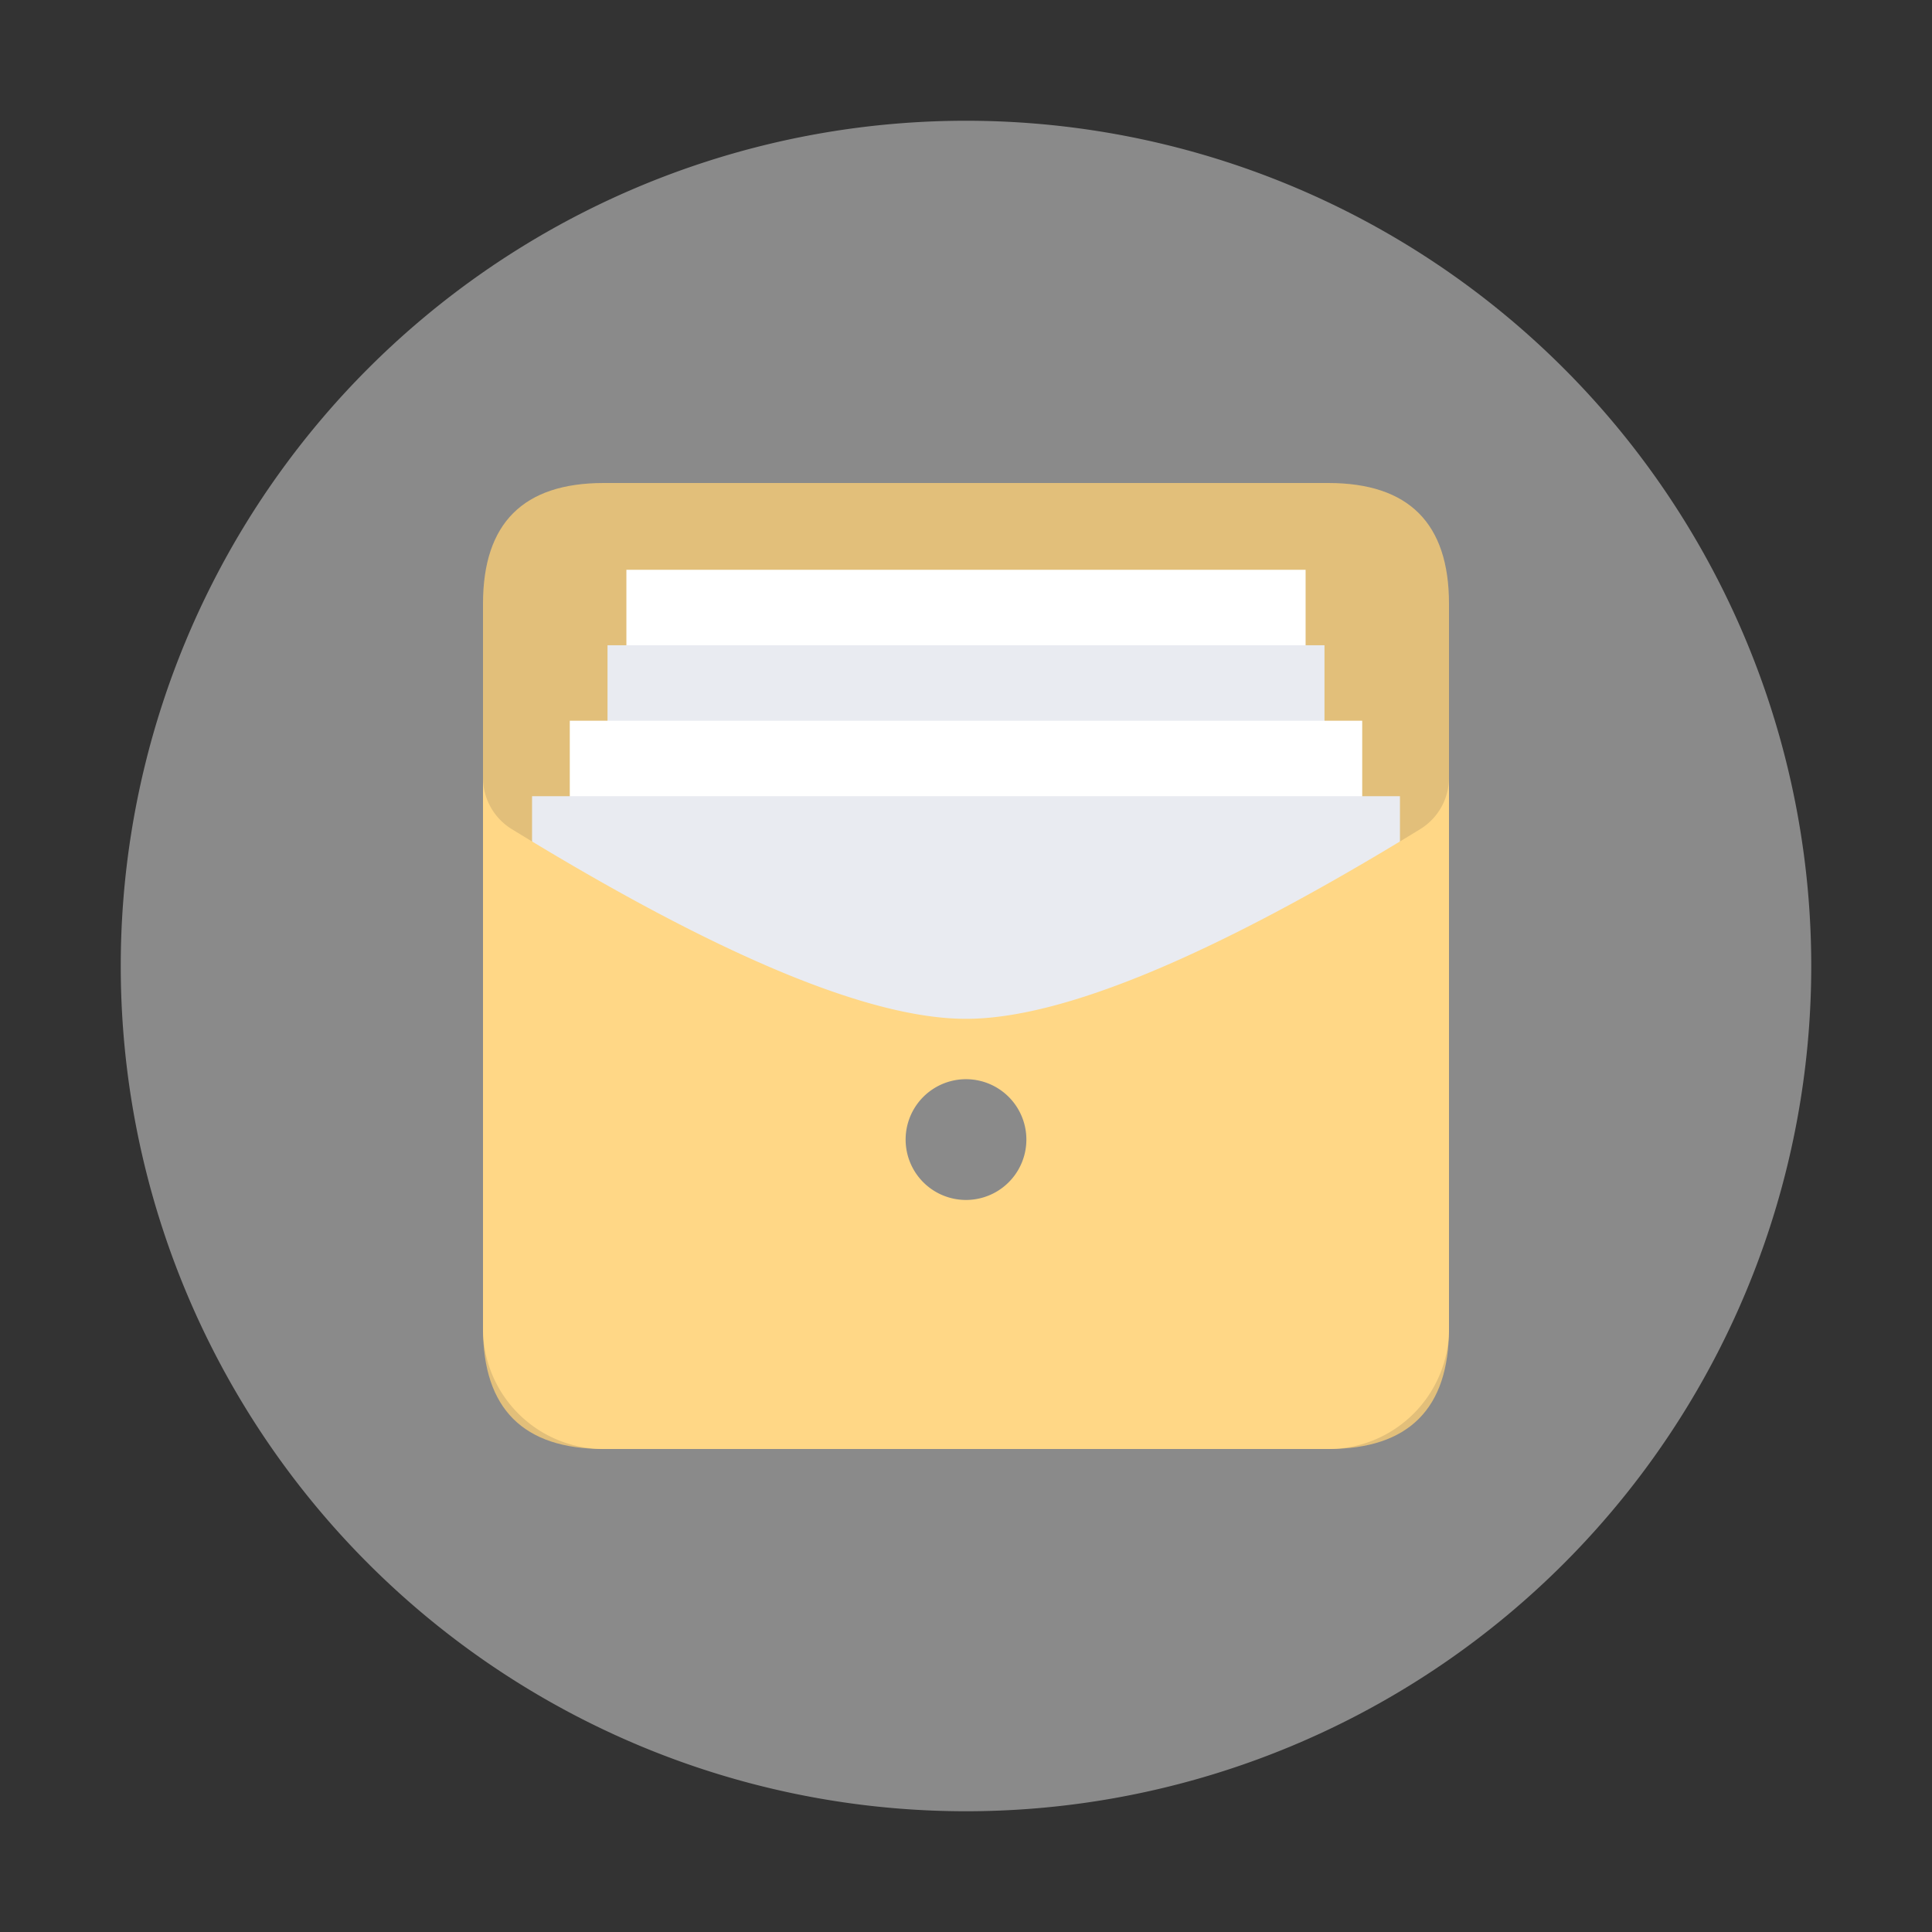 <?xml version="1.0" standalone="no"?><!DOCTYPE svg PUBLIC "-//W3C//DTD SVG 1.1//EN" "http://www.w3.org/Graphics/SVG/1.1/DTD/svg11.dtd"><svg t="1687331625706" class="icon" viewBox="0 0 1024 1024" version="1.1" xmlns="http://www.w3.org/2000/svg" p-id="3251" xmlns:xlink="http://www.w3.org/1999/xlink" width="128" height="128"><rect x="0" y="0" width="1024" height="1024" fill="#333333" stroke="none"/><path d="M512 512m-448 0a448 448 0 1 0 896 0 448 448 0 1 0-896 0Z" fill="#8a8a8a" p-id="3252" data-spm-anchor-id="a313x.7781069.0.i7" class="selected"></path><path d="M256 256m64 0l384 0q64 0 64 64l0 384q0 64-64 64l-384 0q-64 0-64-64l0-384q0-64 64-64Z" fill="#E2BF7A" p-id="3253" data-spm-anchor-id="a313x.7781069.0.i5" class=""></path><path d="M332 302h360v420H332z" fill="#FFFFFF" p-id="3254"></path><path d="M322 342h380v360H322z" fill="#E9EBF1" p-id="3255" data-spm-anchor-id="a313x.7781069.0.i4" class=""></path><path d="M302 382h420v300H302z" fill="#FFFFFF" p-id="3256"></path><path d="M282 422h460v300H282z" fill="#E9EBF1" p-id="3257" data-spm-anchor-id="a313x.7781069.0.i2" class=""></path><path d="M768 412.192V704c0 35.346-28.654 64-64 64H320c-35.346 0-64-28.654-64-64V412.187a32 32 0 0 0 15.27 27.278C380.543 506.488 460.787 540 512 540c51.212 0 131.456-33.512 240.73-100.535A32 32 0 0 0 768 412.192z" fill="#FFD786" p-id="3258" data-spm-anchor-id="a313x.7781069.0.i3" class=""></path><path d="M512 604m-32 0a32 32 0 1 0 64 0 32 32 0 1 0-64 0Z" fill="#8a8a8a" p-id="3259" data-spm-anchor-id="a313x.7781069.0.i9" class="selected"></path></svg>
